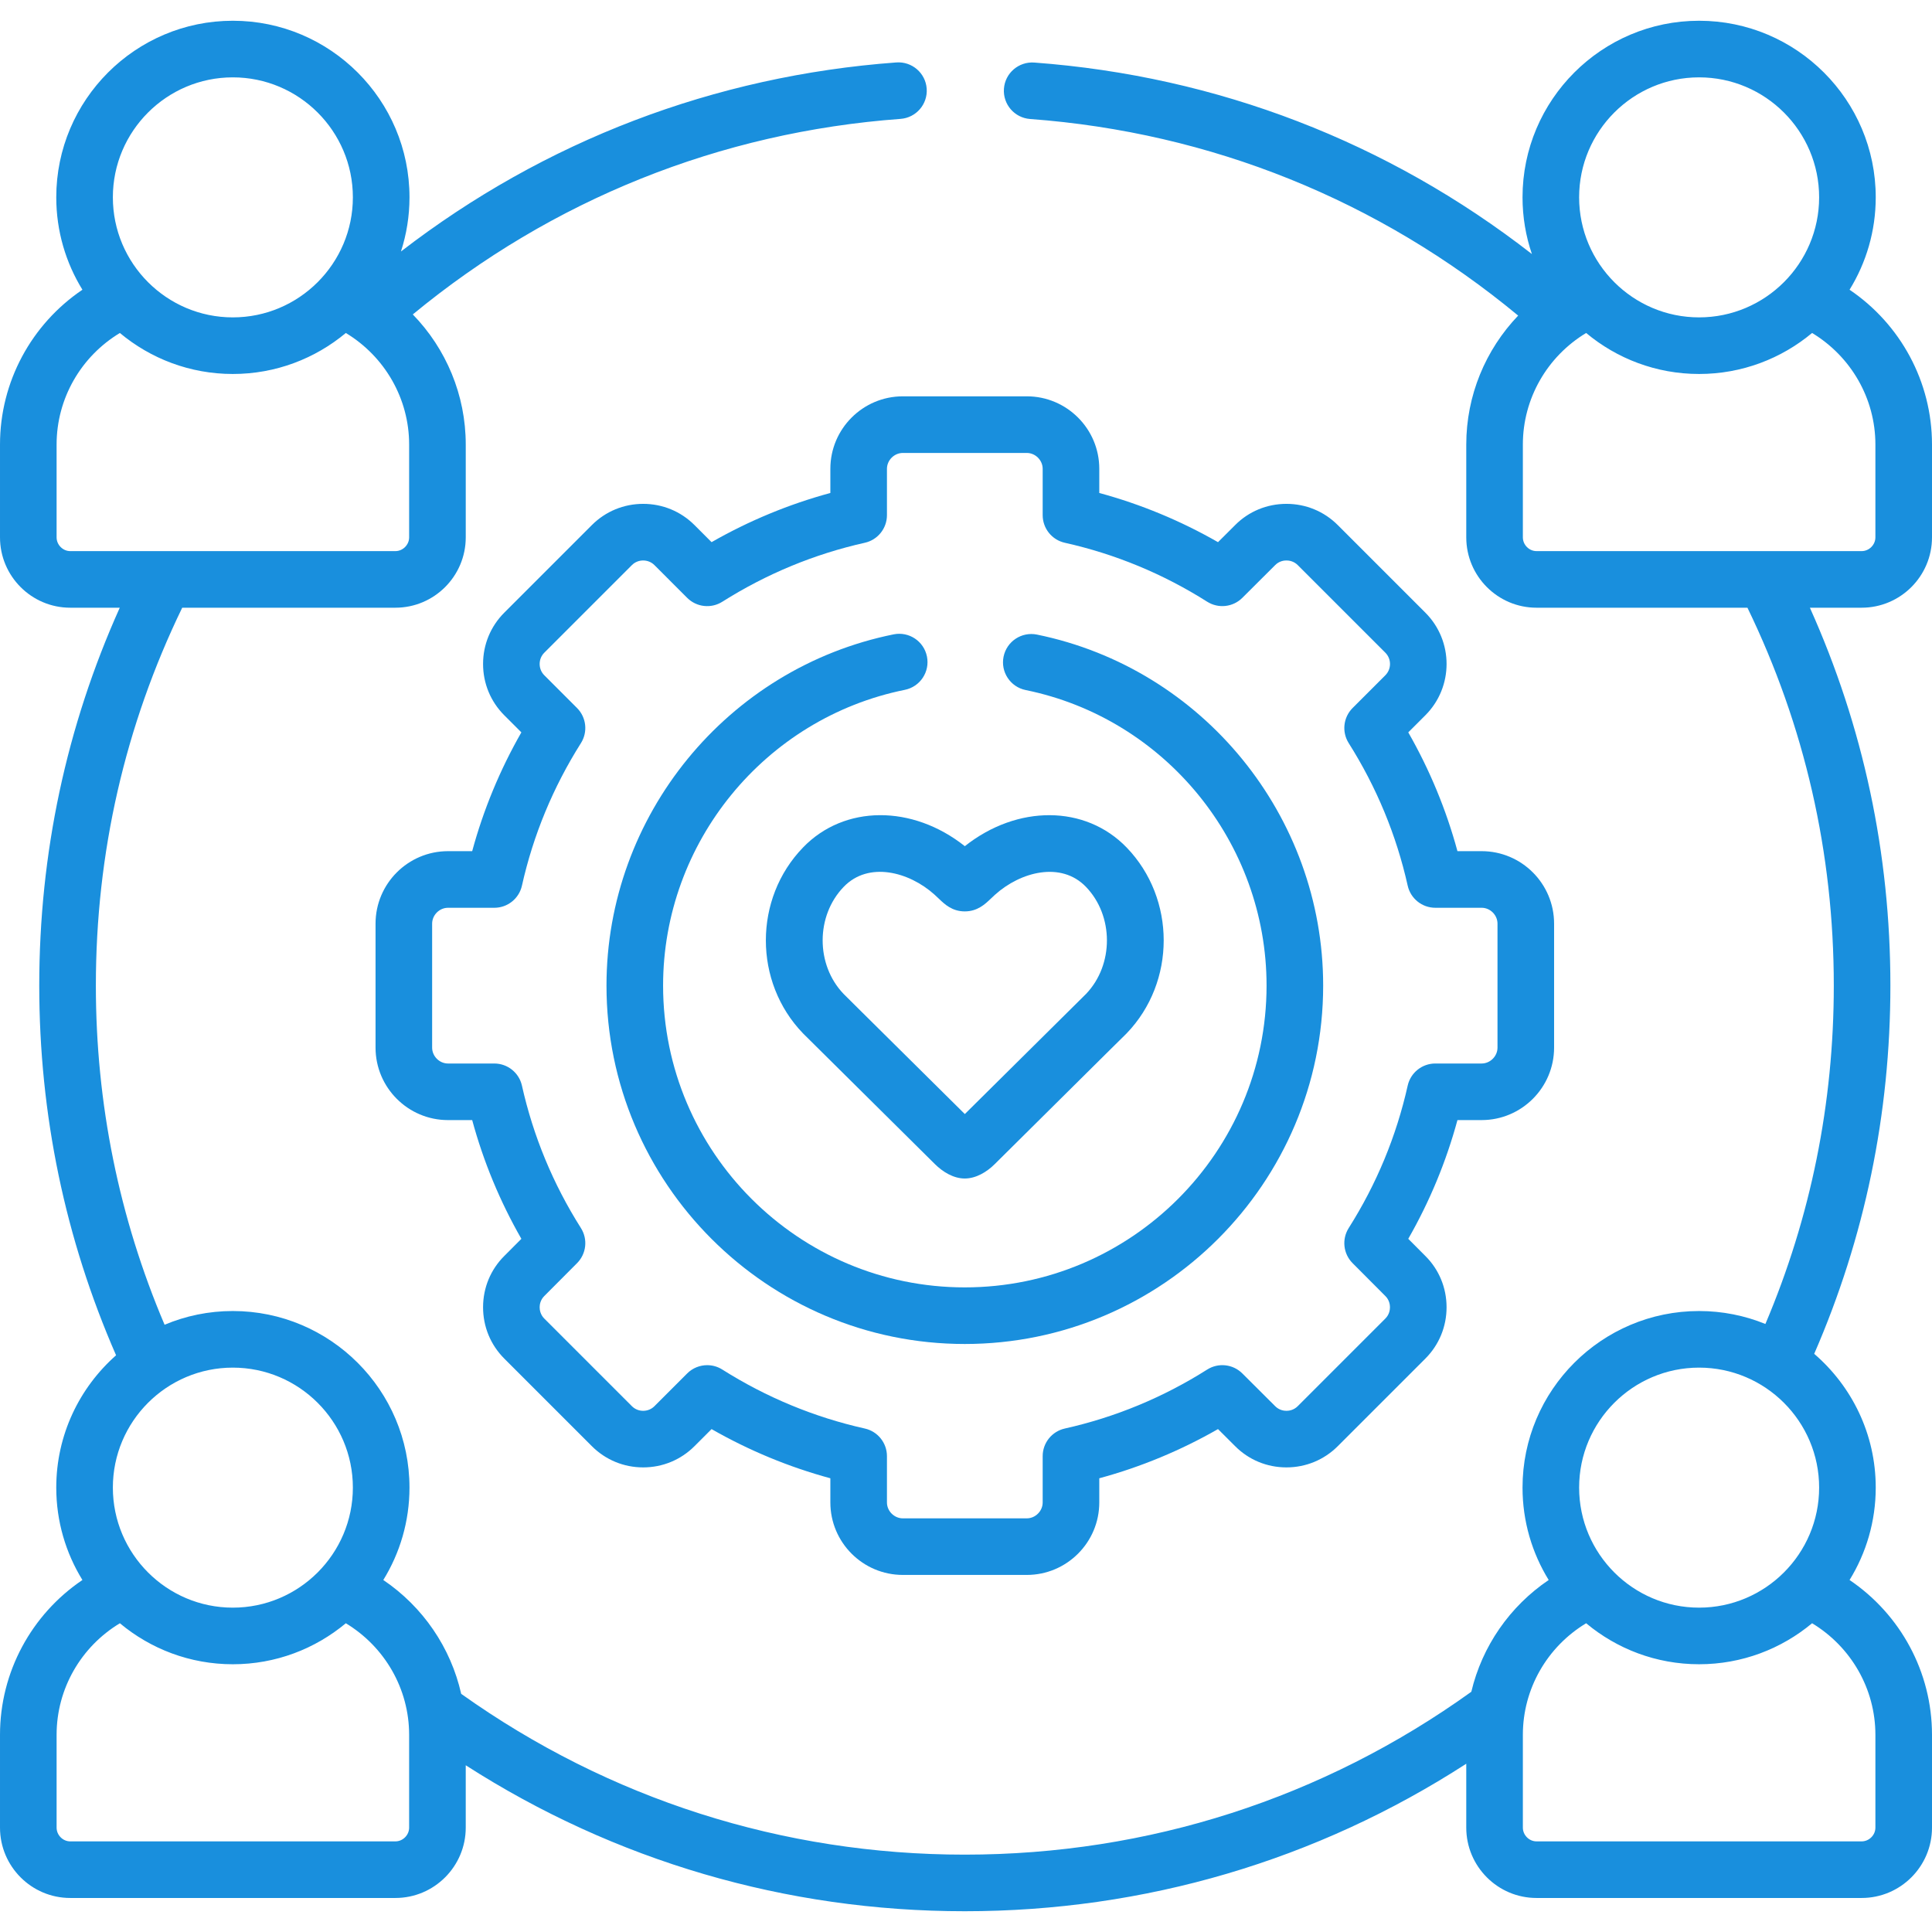 <?xml version="1.0"?>
<svg xmlns="http://www.w3.org/2000/svg" id="Capa_1" enable-background="new 0 0 512 512" height="512px" viewBox="0 0 512 512" width="512px"><g><g><g><path d="" data-original="#000000" class="active-path" data-old_color="#000000" fill="#198FDD"/></g><g><path d="m512 142.409v-24.606c0-16.615-8.341-31.887-21.847-41.021 4.395-7.13 6.937-15.519 6.937-24.492 0-25.8-21.002-46.79-46.816-46.79-25.8 0-46.789 20.99-46.789 46.79 0 5.258.878 10.313 2.485 15.035-38.128-29.687-83.388-47.162-131.884-50.749-4.124-.291-7.727 2.796-8.032 6.926-.306 4.131 2.796 7.728 6.927 8.033 47.894 3.542 92.432 21.518 129.349 52.1-8.655 9.049-13.754 21.189-13.754 34.167v24.606c0 10.278 8.35 18.641 18.612 18.641h55.903c15.174 31.319 22.884 64.979 22.884 100.138 0 31.218-6.104 61.345-18.126 89.681-5.43-2.207-11.36-3.434-17.574-3.434-25.8 0-46.789 20.99-46.789 46.791 0 8.972 2.54 17.36 6.932 24.49-10.339 6.987-17.644 17.578-20.502 29.62-39.302 28.242-85.651 43.164-134.24 43.164-48.228 0-94.302-14.73-133.454-42.612-2.765-12.265-10.143-23.072-20.641-30.171 4.395-7.13 6.937-15.519 6.937-24.491 0-25.801-21.002-46.791-46.817-46.791-6.407 0-12.517 1.297-18.083 3.639-12.079-28.403-18.212-58.599-18.212-89.886 0-35.159 7.71-68.819 22.883-100.138h56.499c10.278 0 18.641-8.362 18.641-18.641v-24.606c0-13.116-5.201-25.394-14.034-34.477 36.892-30.426 81.396-48.303 129.257-51.819 4.132-.303 7.234-3.897 6.931-8.028s-3.906-7.222-8.028-6.931c-48.253 3.543-93.296 20.793-131.297 50.102 1.463-4.528 2.262-9.351 2.262-14.359 0-25.8-21.002-46.79-46.817-46.79-25.804 0-46.793 20.99-46.793 46.79 0 8.973 2.54 17.361 6.932 24.491-13.504 9.126-21.842 24.398-21.842 41.022v24.606c0 10.278 8.35 18.641 18.612 18.641h13.125c-14.148 31.502-21.334 65.125-21.334 100.138 0 34.138 6.851 67.067 20.358 97.978-9.711 8.58-15.852 21.113-15.852 35.06 0 8.972 2.54 17.36 6.932 24.49-13.502 9.126-21.841 24.398-21.841 41.022v24.605c0 10.278 8.35 18.641 18.612 18.641h86.173c10.278 0 18.641-8.362 18.641-18.641v-16.527c39.48 25.353 84.891 38.683 132.248 38.683 47.652 0 93.286-13.471 132.9-39.09v16.934c0 10.278 8.35 18.641 18.612 18.641h86.173c10.278 0 18.641-8.362 18.641-18.641v-24.605c0-16.616-8.341-31.888-21.847-41.021 4.395-7.13 6.937-15.518 6.937-24.491 0-14.159-6.333-26.859-16.308-35.446 13.397-30.79 20.191-63.589 20.191-97.592 0-35.014-7.186-68.637-21.334-100.138h13.72c10.279 0 18.641-8.362 18.641-18.641zm-450.302-121.909c17.544 0 31.817 14.261 31.817 31.79 0 17.545-14.273 31.819-31.817 31.819-17.528 0-31.788-14.274-31.788-31.819 0-17.529 14.26-31.79 31.788-31.79zm-43.086 125.55c-1.958 0-3.612-1.667-3.612-3.641v-24.606c0-12.19 6.454-23.336 16.769-29.559 8.118 6.778 18.555 10.865 29.93 10.865 11.383 0 21.827-4.087 29.95-10.866 10.32 6.23 16.778 17.377 16.778 29.56v24.606c0 1.974-1.667 3.641-3.641 3.641zm43.086 216.385c17.544 0 31.817 14.262 31.817 31.791 0 17.545-14.273 31.818-31.817 31.818-17.528 0-31.788-14.273-31.788-31.818 0-17.53 14.26-31.791 31.788-31.791zm46.728 121.909c0 1.974-1.667 3.641-3.641 3.641h-86.173c-1.958 0-3.612-1.667-3.612-3.641v-24.605c0-12.19 6.454-23.337 16.769-29.559 8.118 6.778 18.554 10.865 29.929 10.865 11.383 0 21.826-4.087 29.949-10.866 10.321 6.23 16.778 17.377 16.778 29.56v24.605zm388.574-24.606v24.605c0 1.974-1.667 3.641-3.641 3.641h-86.173c-1.958 0-3.612-1.667-3.612-3.641v-24.605c0-12.19 6.454-23.337 16.769-29.559 8.118 6.778 18.555 10.865 29.93 10.865 11.382 0 21.825-4.087 29.949-10.866 10.32 6.23 16.778 17.377 16.778 29.56zm-14.91-65.512c0 17.545-14.272 31.818-31.816 31.818-17.528 0-31.789-14.273-31.789-31.818 0-17.529 14.261-31.791 31.789-31.791 17.543 0 31.816 14.261 31.816 31.791zm-31.817-373.726c17.544 0 31.816 14.261 31.816 31.79 0 17.545-14.272 31.819-31.816 31.819-17.528 0-31.789-14.274-31.789-31.819 0-17.529 14.261-31.79 31.789-31.79zm-43.086 125.55c-1.958 0-3.612-1.667-3.612-3.641v-24.606c0-12.19 6.454-23.336 16.769-29.559 8.118 6.778 18.555 10.865 29.93 10.865 11.382 0 21.826-4.087 29.949-10.866 10.32 6.23 16.778 17.377 16.778 29.56v24.606c0 1.974-1.667 3.641-3.641 3.641z" data-original="#000000" class="active-path" data-old_color="#000000" fill="#198FDD"/><path d="m272.115 105.03h-32.854c-10.591 0-19.207 8.616-19.207 19.208v6.405c-10.989 2.981-21.536 7.349-31.479 13.034l-4.53-4.53c-3.624-3.624-8.451-5.62-13.595-5.62s-9.971 1.996-13.595 5.62l-23.216 23.216c-3.624 3.625-5.62 8.453-5.62 13.596s1.996 9.971 5.62 13.595l4.53 4.531c-5.685 9.943-10.052 20.491-13.033 31.481h-6.405c-10.591 0-19.207 8.616-19.207 19.208v32.855c0 10.591 8.616 19.207 19.207 19.207h6.404c2.984 10.999 7.352 21.542 13.035 31.466l-4.515 4.53c-3.627 3.604-5.629 8.424-5.636 13.572-.008 5.161 1.988 10.004 5.619 13.634l23.216 23.217c3.624 3.624 8.451 5.621 13.595 5.621s9.971-1.997 13.595-5.62l4.529-4.53c9.945 5.686 20.491 10.052 31.48 13.033v6.406c0 10.592 8.616 19.208 19.207 19.208h32.854c10.591 0 19.207-8.616 19.207-19.208v-6.406c10.996-2.982 21.538-7.351 31.463-13.035l4.529 4.515c3.604 3.627 8.424 5.629 13.571 5.637h.031c5.149 0 9.98-1.995 13.604-5.62l23.216-23.216c3.631-3.632 5.627-8.474 5.619-13.635-.008-5.147-2.01-9.968-5.611-13.548l-4.54-4.555c5.684-9.925 10.051-20.467 13.035-31.466h6.404c10.591 0 19.207-8.616 19.207-19.207v-32.855c0-10.592-8.616-19.208-19.207-19.208h-6.405c-2.981-10.99-7.348-21.537-13.033-31.481l4.531-4.531c7.495-7.496 7.495-19.693 0-27.189l-23.216-23.217c-3.624-3.625-8.455-5.621-13.605-5.621-.01 0-.021 0-.03.001-5.147.008-9.968 2.01-13.546 5.611l-4.555 4.54c-9.925-5.685-20.466-10.052-31.463-13.035v-6.405c.002-10.593-8.614-19.209-19.205-19.209zm47.805 54.432c2.961 1.871 6.824 1.449 9.308-1.025l8.728-8.7c1.043-1.05 2.299-1.208 2.954-1.209h.006c.666 0 1.934.16 2.999 1.226l23.216 23.217c1.647 1.648 1.647 4.33 0 5.979l-8.674 8.675c-2.479 2.479-2.909 6.344-1.037 9.308 7.383 11.689 12.643 24.397 15.632 37.771.766 3.428 3.808 5.864 7.319 5.864h12.274c2.28 0 4.207 1.927 4.207 4.208v32.855c0 2.28-1.927 4.207-4.207 4.207h-12.275c-3.512 0-6.554 2.437-7.319 5.864-2.992 13.388-8.25 26.085-15.628 37.737-1.874 2.961-1.449 6.824 1.025 9.307l8.698 8.727c1.05 1.044 1.209 2.3 1.21 2.956.001.663-.157 1.937-1.227 3.006l-23.216 23.217c-1.068 1.068-2.355 1.239-3.005 1.227-.655-.002-1.911-.16-2.979-1.235l-8.702-8.674c-2.483-2.476-6.348-2.899-9.307-1.025-11.654 7.379-24.351 12.638-37.734 15.629-3.428.766-5.864 3.808-5.864 7.319v12.275c0 2.281-1.927 4.208-4.207 4.208h-32.854c-2.28 0-4.207-1.927-4.207-4.208v-12.275c0-3.512-2.437-6.554-5.864-7.319-13.372-2.989-26.08-8.249-37.771-15.633-1.232-.779-2.622-1.159-4.002-1.159-1.938 0-3.858.749-5.307 2.196l-8.674 8.675c-.791.791-1.852 1.227-2.987 1.227s-2.196-.436-2.987-1.227l-23.217-23.218c-1.069-1.069-1.228-2.342-1.227-3.005.002-.656.16-1.911 1.235-2.98l8.674-8.702c2.475-2.482 2.899-6.347 1.025-9.308-7.378-11.651-12.637-24.348-15.629-37.736-.766-3.428-3.808-5.864-7.319-5.864h-12.274c-2.28 0-4.207-1.927-4.207-4.207v-32.855c0-2.281 1.927-4.208 4.207-4.208h12.274c3.512 0 6.554-2.437 7.319-5.864 2.989-13.375 8.249-26.083 15.633-37.771 1.872-2.964 1.441-6.83-1.037-9.309l-8.674-8.676c-.791-.791-1.228-1.852-1.228-2.988s.437-2.197 1.228-2.989l23.216-23.217c.791-.791 1.852-1.226 2.987-1.226s2.196.435 2.987 1.226l8.674 8.675c2.479 2.479 6.343 2.911 9.31 1.038 11.689-7.385 24.396-12.645 37.77-15.634 3.428-.766 5.864-3.808 5.864-7.319v-12.274c0-2.281 1.927-4.208 4.207-4.208h32.854c2.28 0 4.207 1.927 4.207 4.208v12.274c0 3.512 2.437 6.554 5.864 7.319 13.386 2.989 26.082 8.247 37.735 15.627z" data-original="#000000" class="active-path" data-old_color="#000000" fill="#198FDD"/><path d="m212.812 224.59c-13.133 13.565-13.136 35.665-.007 49.263.036.038.073.075.11.112l34.845 34.534c2.079 2.059 4.919 3.818 7.914 3.816 3.002-.002 5.864-1.747 7.946-3.819l30.629-30.375 4.195-4.139c.046-.045.091-.091.136-.138 13.087-13.594 13.084-35.687-.006-49.246-10.958-11.355-28.992-11.366-42.885-.352-13.874-11.012-31.923-11.011-42.877.344zm34.844 12.498c.502.456.905.842 1.236 1.157 1.451 1.387 3.44 3.285 6.781 3.285 3.362 0 5.373-1.916 6.841-3.314.325-.311.72-.687 1.184-1.108 6.77-6.098 17.51-8.903 24.083-2.092 7.404 7.671 7.422 20.638.054 28.362l-32.147 31.859-28.035-27.776-4.106-4.079c-7.396-7.719-7.383-20.688.052-28.367 6.57-6.815 17.309-4.005 24.057 2.073z" data-original="#000000" class="active-path" data-old_color="#000000" fill="#198FDD"/><path d="m265.957 174.02c-.828 4.059 1.79 8.02 5.849 8.849 36.995 7.552 63.846 40.489 63.846 78.319 0 44.103-35.878 79.982-79.978 79.982-44.084 0-79.949-35.88-79.949-79.982 0-37.909 26.94-70.87 64.06-78.373 4.06-.821 6.686-4.777 5.865-8.838-.821-4.06-4.771-6.69-8.838-5.865-44.088 8.912-76.087 48.056-76.087 93.076 0 52.373 42.594 94.982 94.949 94.982 52.371 0 94.978-42.609 94.978-94.982 0-44.926-31.897-84.045-75.846-93.017-4.055-.825-8.02 1.791-8.849 5.849z" data-original="#000000" class="active-path" data-old_color="#000000" fill="#198FDD"/></g></g></g> </svg>
